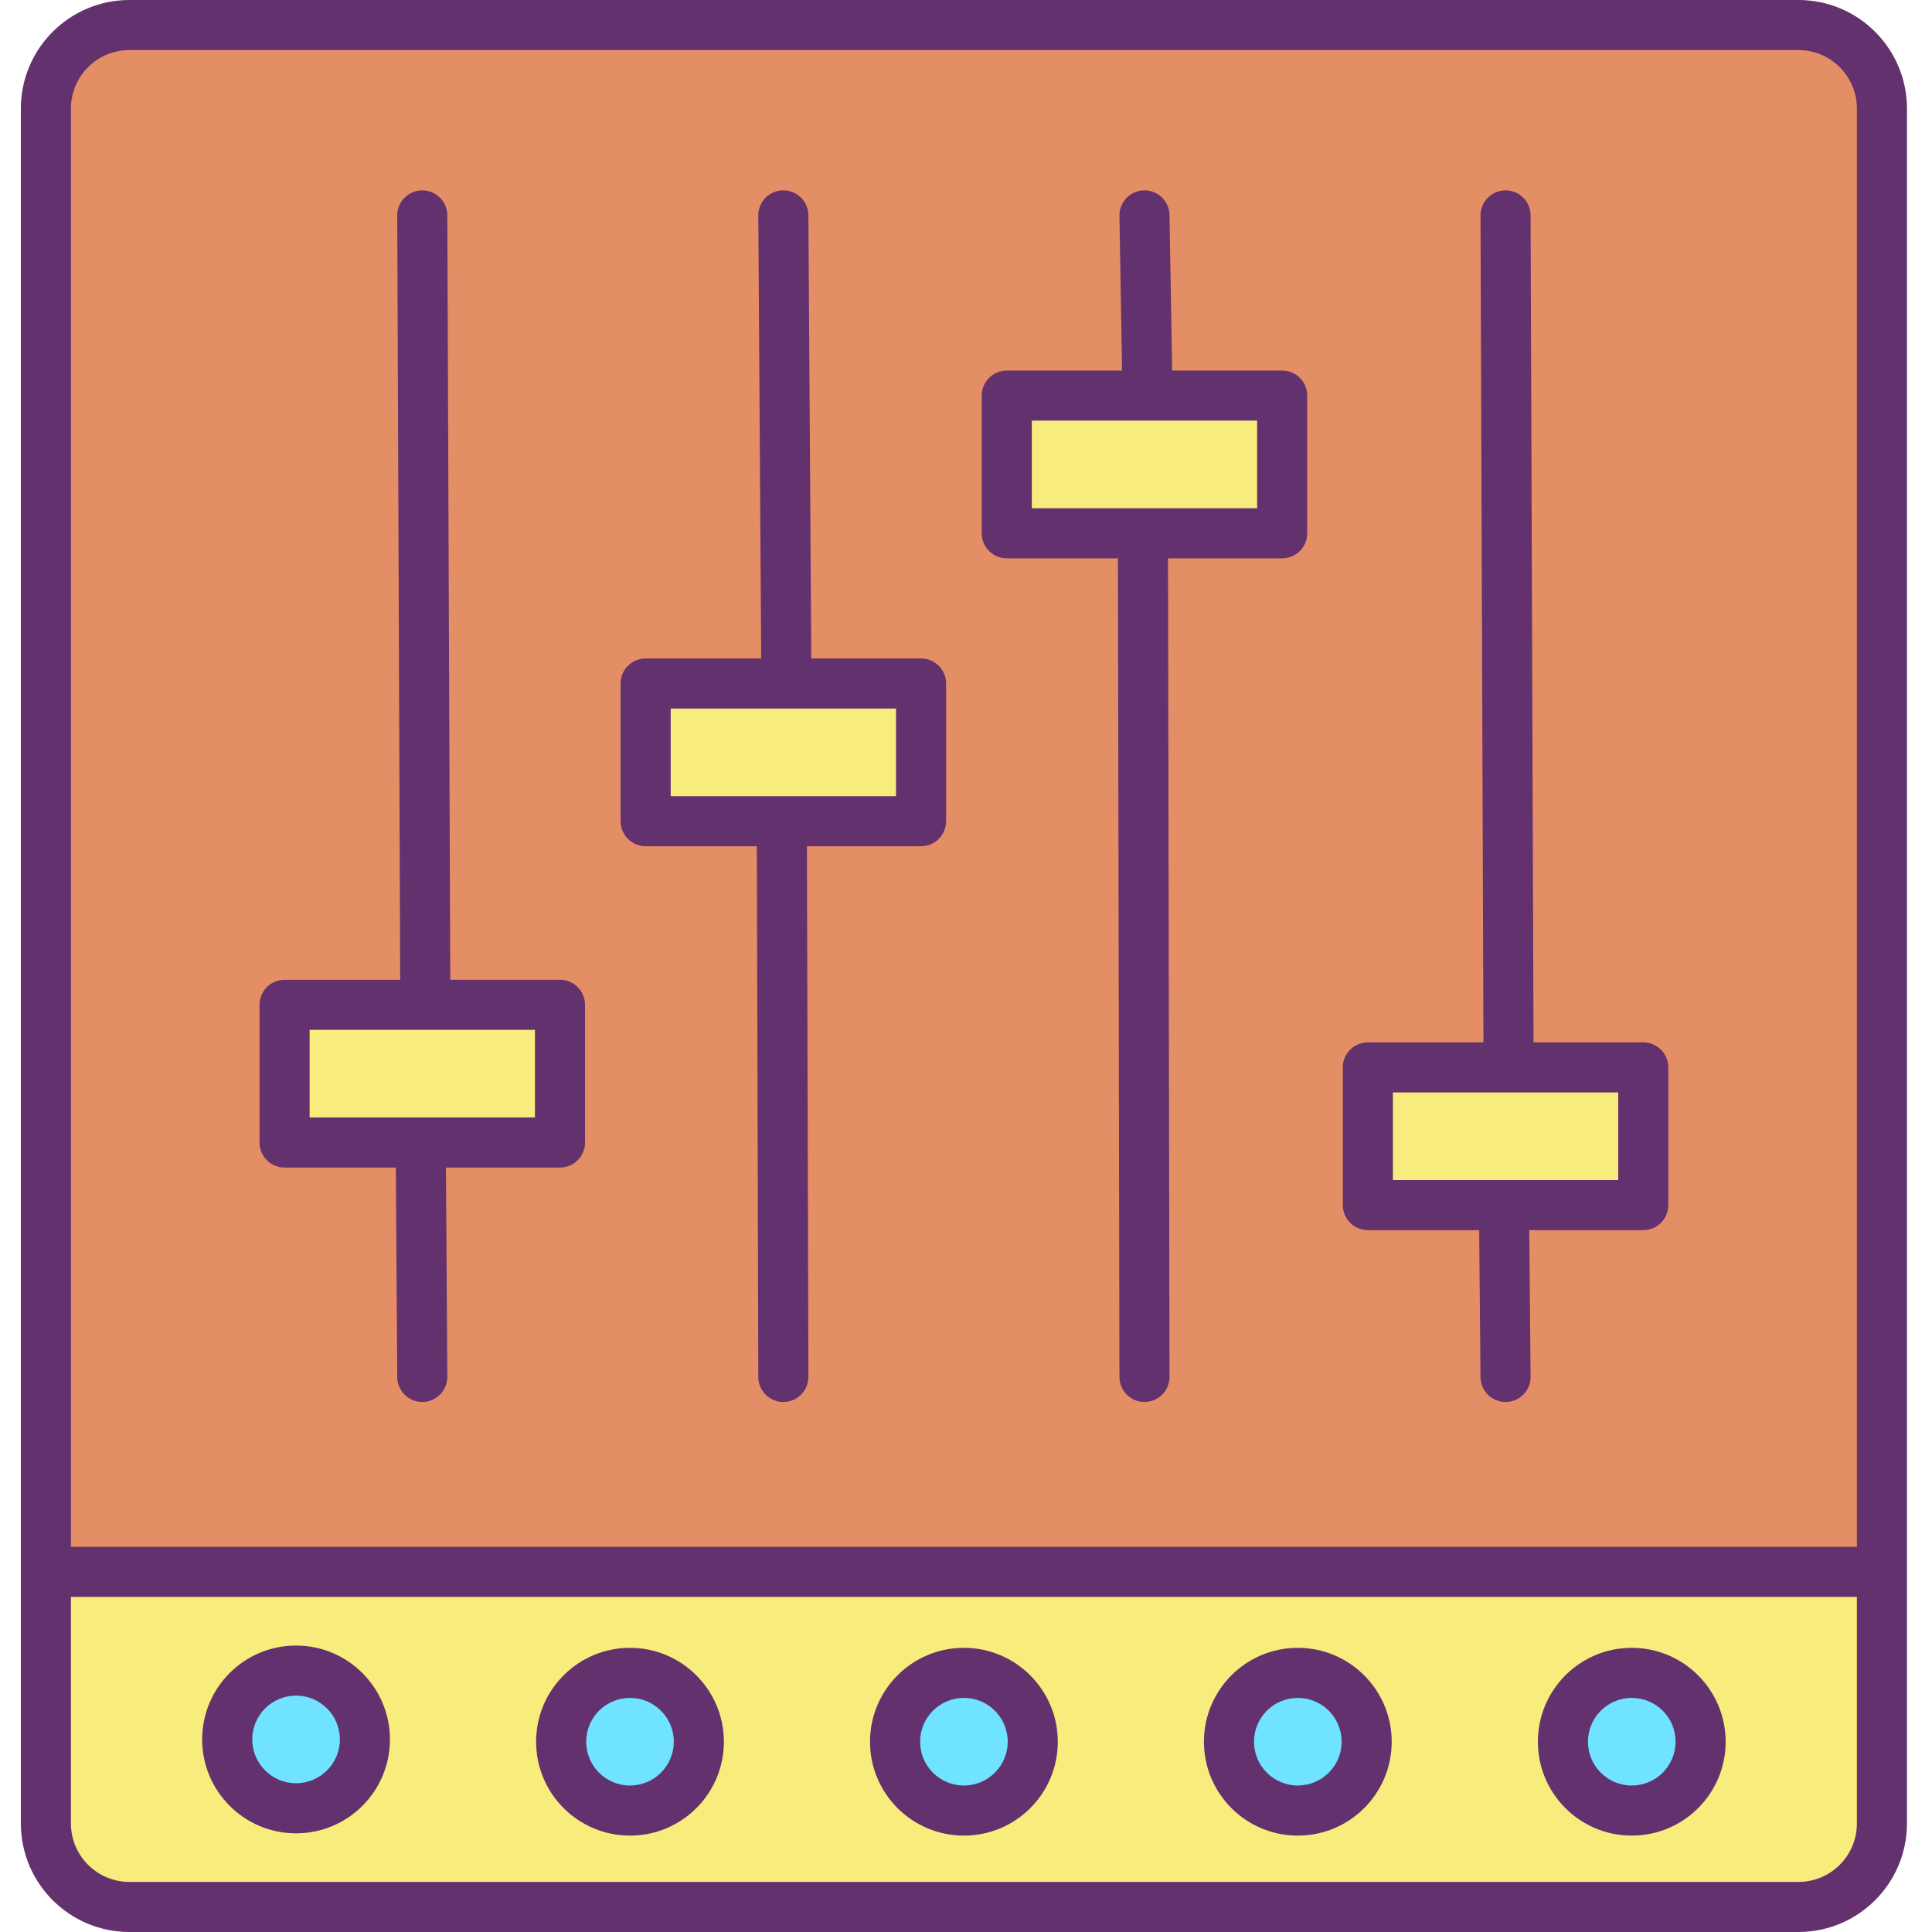 <svg height="463pt" viewBox="-5 0 463 463" width="463pt" xmlns="http://www.w3.org/2000/svg"><path d="m446 376.699v60.301c.004 11.047-8.953 20.004-20 20h-400c-11.047.004-20.004-8.953-20-20v-60.301zm-43.449 40.699c0-9.109-7.387-16.5-16.5-16.5s-16.5 7.391-16.5 16.5c0 9.113 7.387 16.5 16.5 16.5s16.5-7.387 16.5-16.5zm-80.031 0c0-9.109-7.387-16.5-16.5-16.5s-16.5 7.391-16.5 16.5c0 9.113 7.387 16.5 16.5 16.5s16.5-7.387 16.5-16.5zm-80.02 0c0-9.109-7.387-16.5-16.5-16.5s-16.5 7.391-16.5 16.5c0 9.113 7.387 16.5 16.5 16.5s16.5-7.387 16.5-16.5zm-80.02 0c0-9.109-7.387-16.5-16.5-16.5s-16.5 7.391-16.5 16.5c0 9.113 7.387 16.5 16.5 16.5s16.5-7.387 16.5-16.5zm-80.031-.547c0-9.113-7.387-16.5-16.5-16.5s-16.5 7.387-16.5 16.5c0 9.109 7.387 16.5 16.5 16.5s16.5-7.391 16.5-16.5zm0 0" fill="#f8ec7d"/><path d="m95.828 273.801h33.371v-33h-66v33zm260.703-18h-33.73v33h66v-33zm-174.172-59h33.371v-33h-66v33zm87.641-102h-33.73v33h66v-33zm176-68.801v350.699h-440v-350.699c-.004-11.047 8.953-20.004 20-20h400c11.047-.004 20.004 8.953 20 20zm0 0" fill="#e48e66"/><path d="m402.551 417.398c0 9.113-7.387 16.5-16.5 16.5s-16.5-7.387-16.5-16.5c0-9.109 7.387-16.5 16.5-16.5s16.5 7.391 16.5 16.5zm0 0" fill="#6fe3ff"/><path d="m355.43 288.801h-32.629v-33h66v33zm0 0" fill="#f8ec7d"/><path d="m322.52 417.398c0 9.113-7.387 16.5-16.5 16.5s-16.5-7.387-16.5-16.5c0-9.109 7.387-16.5 16.5-16.5s16.5 7.391 16.5 16.5zm0 0" fill="#6fe3ff"/><path d="m268.898 127.801h-32.629v-33h66v33zm0 0" fill="#f8ec7d"/><path d="m242.5 417.398c0 9.113-7.387 16.5-16.5 16.5s-16.5-7.387-16.5-16.5c0-9.109 7.387-16.5 16.5-16.5s16.5 7.391 16.5 16.5zm0 0" fill="#6fe3ff"/><path d="m182.359 196.801h-32.629v-33h66v33zm0 0" fill="#f8ec7d"/><path d="m162.48 417.398c0 9.113-7.387 16.5-16.5 16.5s-16.5-7.387-16.5-16.5c0-9.109 7.387-16.5 16.5-16.5s16.5 7.391 16.5 16.5zm0 0" fill="#6fe3ff"/><path d="m95.828 273.801h-32.629v-33h66v33zm0 0" fill="#f8ec7d"/><path d="m82.449 416.852c0 9.109-7.387 16.5-16.5 16.5s-16.5-7.391-16.5-16.5c0-9.113 7.387-16.5 16.5-16.5s16.5 7.387 16.5 16.5zm0 0" fill="#6fe3ff"/><g fill="#63316d"><path d="m236.27 133.801h26.641l.359 196.191c.008 3.309 2.691 5.988 6 5.988h.012c3.312-.008 5.996-2.699 5.988-6.012l-.359-196.168h27.359c3.312 0 6-2.688 6-6v-33c0-3.316-2.688-6-6-6h-26.371l-.629-37.281c-.055-3.273-2.723-5.902-6-5.902h-.098c-3.316.055-5.957 2.789-5.902 6.102l.629 37.082h-27.629c-3.312 0-6 2.684-6 6v33c0 3.312 2.688 6 6 6zm6-33h54v21h-54zm0 0"/><path d="m149.73 202.801h26.648l.352 127.199c.008 3.309 2.691 5.984 6 5.984h.016c3.316-.012 5.992-2.703 5.984-6.02l-.352-127.164h27.352c3.312 0 6-2.688 6-6v-33c0-3.316-2.688-6-6-6h-26.309l-.691-106.219c-.023-3.301-2.703-5.961-6-5.961h-.039c-3.316.02-5.984 2.723-5.961 6.039l.691 106.141h-27.691c-3.312 0-6 2.684-6 6v33c0 3.312 2.688 6 6 6zm6-33h54v21h-54zm0 0"/><path d="m63.199 279.801h26.668l.332 50.219c.023 3.297 2.703 5.961 6 5.961h.039c3.316-.023 5.984-2.727 5.961-6.039l-.328-50.141h27.328c3.316 0 6-2.688 6-6v-33c0-3.316-2.684-6-6-6h-26.293l-.707-183.199c-.012-3.305-2.695-5.98-6-5.98h-.023c-3.312.016-5.988 2.711-5.977 6.023l.707 183.16h-27.707c-3.312 0-6 2.684-6 6v33c.004 3.312 2.688 5.996 6 5.996zm6-33h54v21h-54zm0 0"/><path d="m322.801 294.801h26.684l.316 35.234c.027 3.293 2.707 5.945 6 5.945h.055c3.312-.031 5.977-2.742 5.945-6.055l-.316-35.125h27.316c3.312 0 6-2.688 6-6v-33c0-3.316-2.688-6-6-6h-26.293l-.707-198.199c-.012-3.309-2.695-5.98-6-5.98h-.023c-3.312.012-5.988 2.707-5.977 6.023l.707 198.156h-27.707c-3.316 0-6 2.688-6 6v33c0 3.312 2.688 6 6 6zm6-33h54v21h-54zm0 0"/><path d="m426 0h-400c-14.352.016-25.984 11.648-26 26v411c.016 14.352 11.648 25.984 26 26h400c14.352-.016 25.984-11.648 26-26v-411c-.016-14.352-11.648-25.984-26-26zm-400 12h400c7.73.008 13.992 6.27 14 14v344.699h-428v-344.699c.008-7.73 6.27-13.992 14-14zm400 439h-400c-7.73-.008-13.992-6.27-14-14v-54.301h428v54.301c-.008 7.73-6.27 13.992-14 14zm0 0"/><path d="m65.949 394.352c-12.426 0-22.5 10.07-22.5 22.5 0 12.426 10.074 22.5 22.5 22.5s22.5-10.074 22.5-22.5c-.012-12.422-10.078-22.488-22.5-22.5zm0 33c-5.797 0-10.5-4.703-10.5-10.5 0-5.801 4.703-10.5 10.5-10.5 5.801 0 10.5 4.699 10.5 10.5-.004 5.793-4.703 10.492-10.5 10.5zm0 0"/><path d="m145.98 394.898c-12.426 0-22.5 10.074-22.5 22.5 0 12.43 10.074 22.5 22.5 22.5s22.5-10.07 22.5-22.5c-.016-12.418-10.078-22.484-22.5-22.5zm0 33c-5.801 0-10.5-4.699-10.5-10.5 0-5.797 4.699-10.5 10.5-10.5 5.797 0 10.5 4.703 10.5 10.5-.008 5.797-4.703 10.496-10.5 10.5zm0 0"/><path d="m226 394.898c-12.426 0-22.5 10.074-22.5 22.5 0 12.43 10.074 22.5 22.5 22.5s22.5-10.07 22.5-22.5c-.016-12.418-10.078-22.484-22.5-22.5zm0 33c-5.801 0-10.5-4.699-10.5-10.5 0-5.797 4.699-10.5 10.5-10.5s10.5 4.703 10.5 10.5c-.008 5.797-4.703 10.496-10.5 10.5zm0 0"/><path d="m306.02 394.898c-12.426 0-22.5 10.074-22.5 22.5 0 12.43 10.074 22.5 22.5 22.5s22.5-10.07 22.5-22.5c-.012-12.418-10.078-22.484-22.5-22.5zm0 33c-5.797 0-10.5-4.699-10.5-10.5 0-5.797 4.703-10.5 10.5-10.5 5.801 0 10.5 4.703 10.5 10.5-.008 5.797-4.703 10.496-10.5 10.5zm0 0"/><path d="m386.051 394.898c-12.426 0-22.5 10.074-22.5 22.5 0 12.43 10.074 22.5 22.5 22.5s22.5-10.07 22.5-22.5c-.016-12.418-10.082-22.484-22.5-22.5zm0 33c-5.801 0-10.5-4.699-10.5-10.5 0-5.797 4.699-10.5 10.5-10.5 5.797 0 10.5 4.703 10.5 10.5-.008 5.797-4.703 10.496-10.5 10.5zm0 0"/></g></svg>